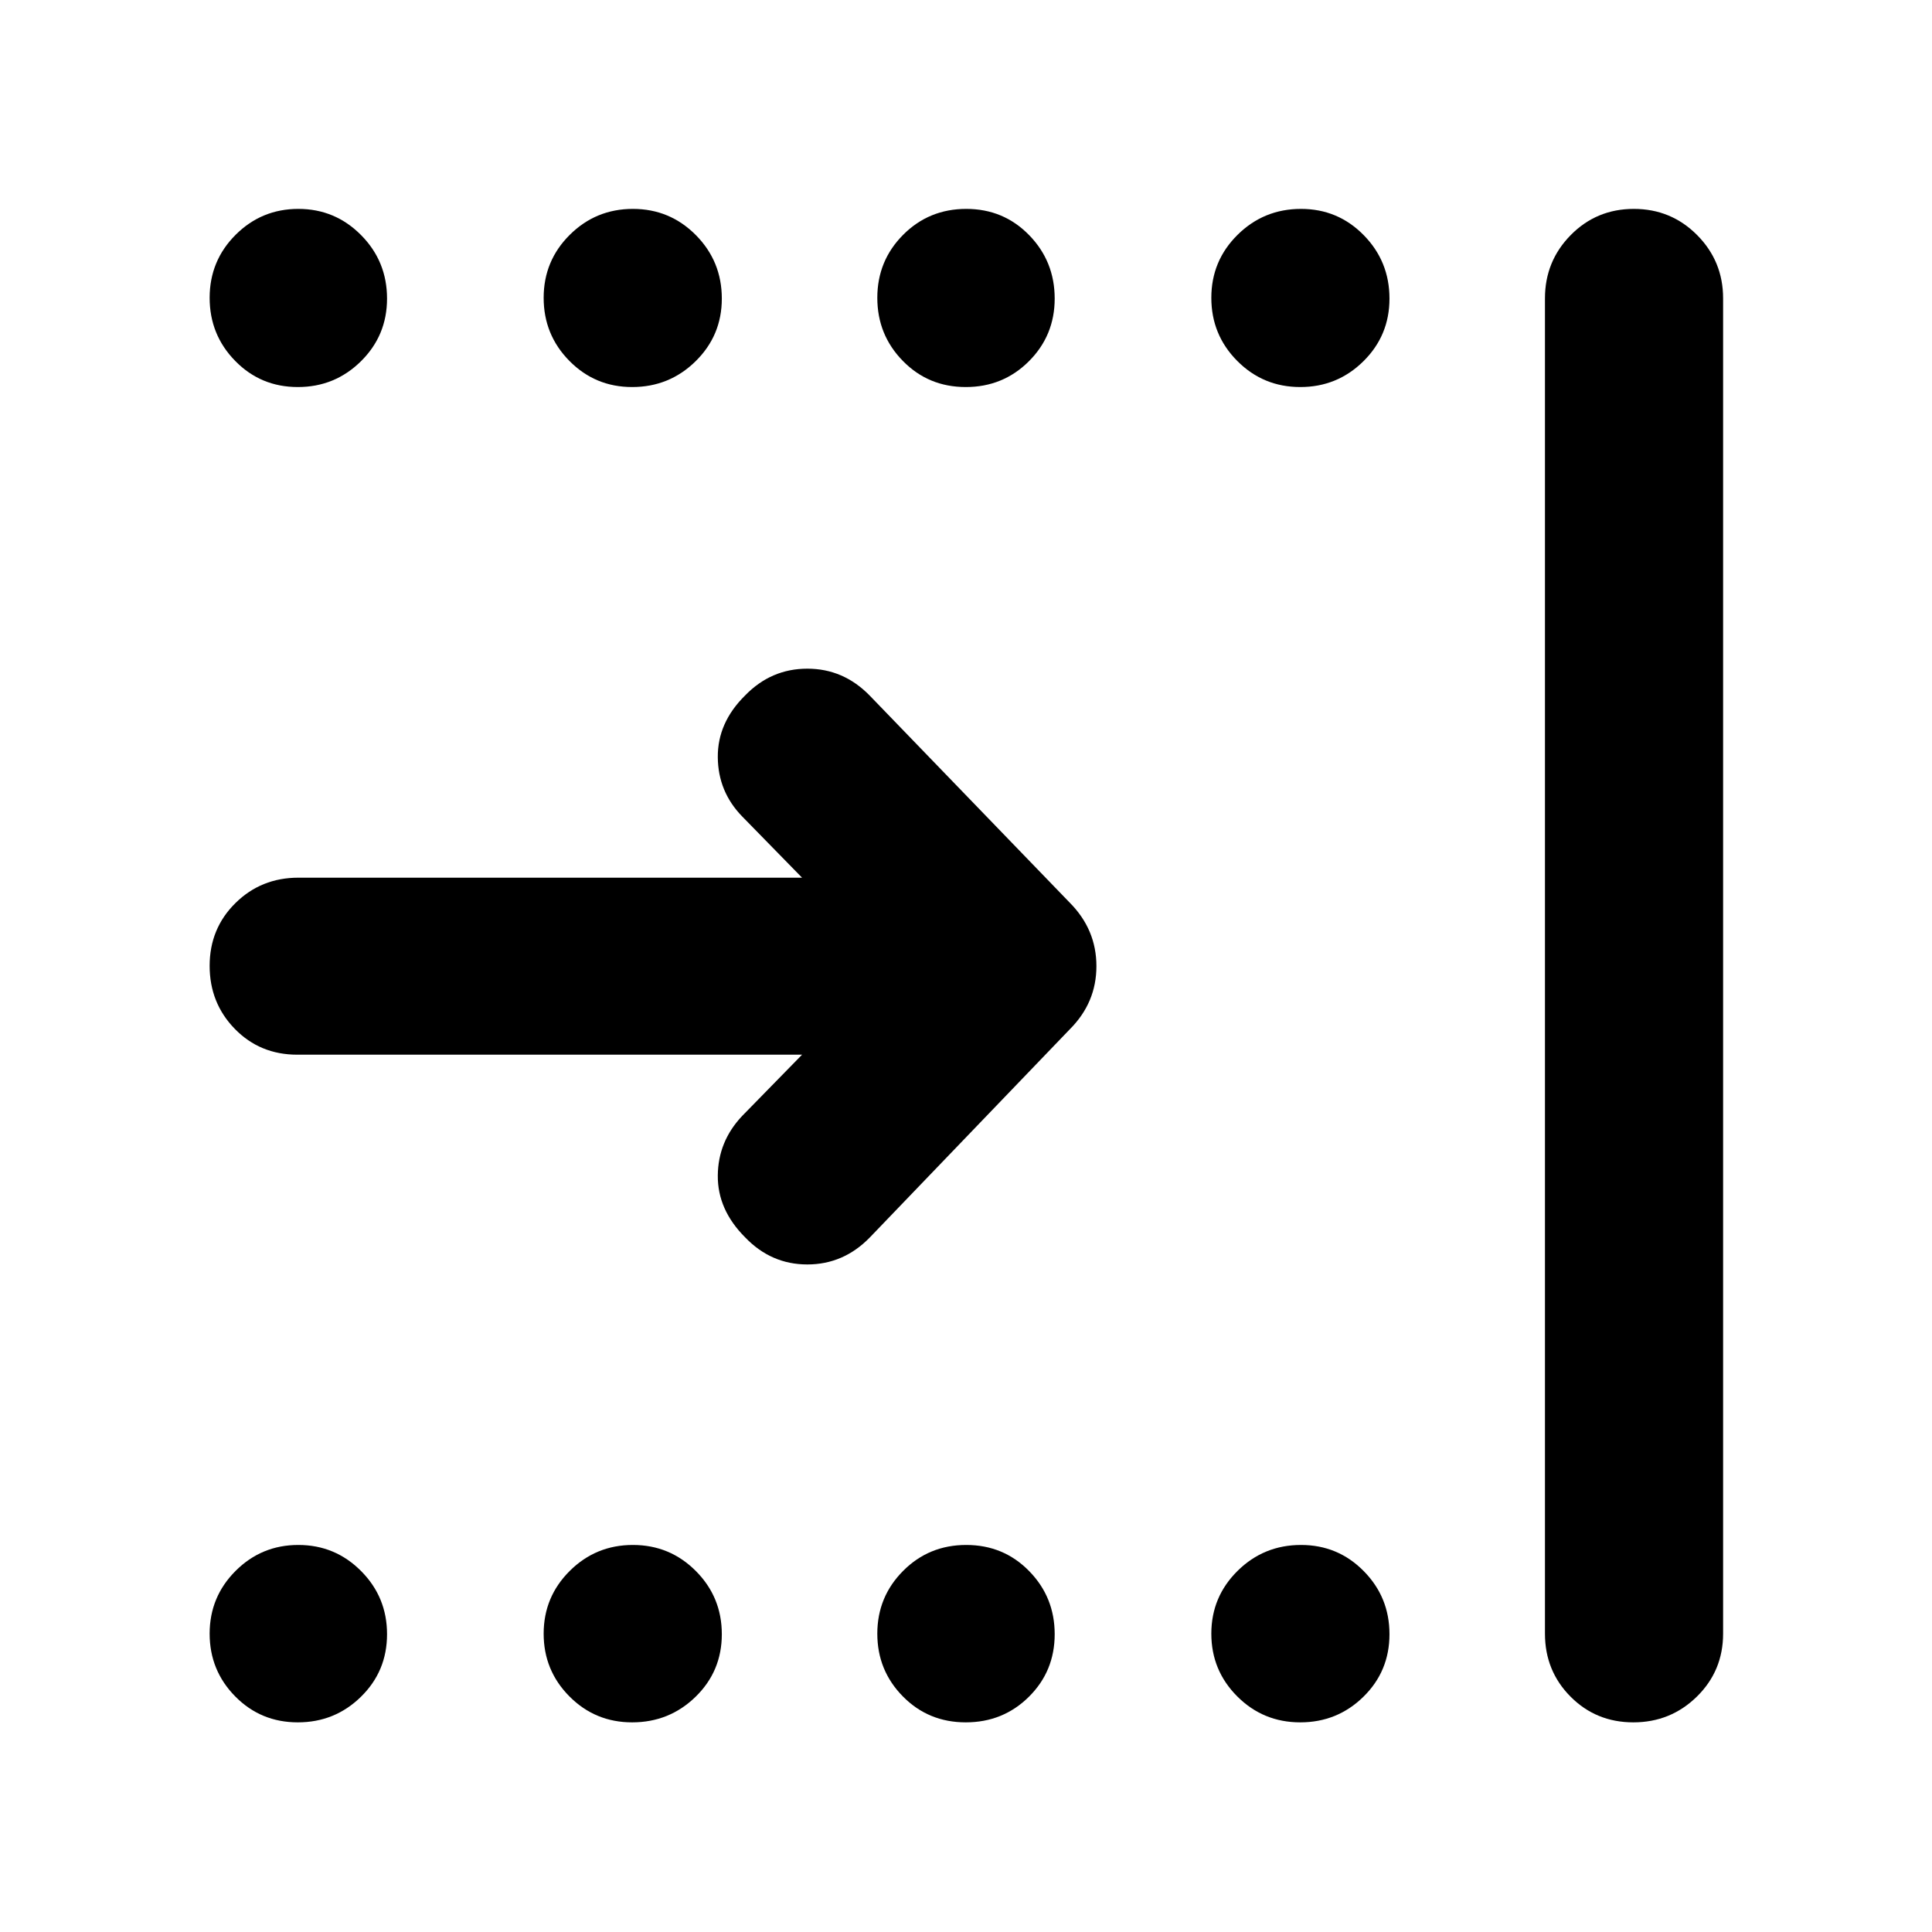<svg xmlns="http://www.w3.org/2000/svg" height="40" viewBox="0 -960 960 960" width="40"><path d="M147.98-767.68q-18.4 0-31.1-12.97-12.71-12.96-12.71-31.37 0-18.4 12.89-31.29t31.18-12.89q18.3 0 31.19 13.03t12.89 31.53q0 18.35-12.97 31.15-12.96 12.81-31.37 12.81Zm166.12 0q-18.34 0-31.15-12.97-12.81-12.96-12.81-31.37 0-18.4 12.97-31.29t31.37-12.89q18.4 0 31.3 13.03 12.89 13.03 12.89 31.53 0 18.35-13.04 31.15-13.03 12.81-31.53 12.81Zm165.78 0q-18.55 0-31.25-12.97-12.7-12.96-12.7-31.37 0-18.4 12.82-31.29t31.37-12.89q18.55 0 31.25 13.03t12.7 31.53q0 18.35-12.82 31.15-12.82 12.81-31.37 12.81Zm166.21 0q-18.41 0-31.3-12.97-12.89-12.96-12.89-31.37 0-18.4 13.03-31.29t31.54-12.89q18.34 0 31.14 13.03 12.81 13.03 12.81 31.53 0 18.35-12.96 31.15-12.97 12.81-31.37 12.81ZM147.98-104.17q-18.4 0-31.1-12.89-12.71-12.89-12.71-31.18 0-18.3 12.89-31.19t31.18-12.89q18.3 0 31.19 12.97 12.89 12.96 12.89 31.37 0 18.4-12.97 31.1-12.96 12.71-31.37 12.71Zm166.12 0q-18.34 0-31.15-12.89-12.81-12.89-12.81-31.18 0-18.3 12.97-31.19t31.37-12.89q18.4 0 31.3 12.97 12.89 12.96 12.89 31.37 0 18.4-13.04 31.1-13.03 12.71-31.53 12.71Zm165.78 0q-18.55 0-31.25-12.89t-12.7-31.18q0-18.3 12.82-31.19t31.37-12.89q18.55 0 31.25 12.97 12.7 12.96 12.7 31.37 0 18.4-12.82 31.1-12.82 12.71-31.37 12.71Zm166.21 0q-18.41 0-31.3-12.89t-12.89-31.18q0-18.3 13.03-31.19t31.54-12.89q18.34 0 31.14 12.97 12.81 12.96 12.81 31.37 0 18.4-12.96 31.1-12.97 12.71-31.37 12.71Zm121.59-44.08v-663.5q0-18.46 12.82-31.46 12.82-12.99 31.34-12.99 18.51 0 31.44 12.99 12.92 13 12.92 31.46v663.5q0 18.5-13.04 31.29t-31.56 12.79q-18.51 0-31.22-12.79-12.7-12.79-12.7-31.29Zm-620-287.68q-18.5 0-31-12.82-12.51-12.82-12.51-31.33 0-18.52 12.79-31.16t31.29-12.64h250.29l-29.71-30.38q-12.02-12.31-12.16-29.48-.15-17.17 13.59-30.71 12.9-13.29 30.9-13.29t31.06 13.44l99.37 102.87q13.21 13.33 13.21 31.5 0 18.16-13.21 31.36l-99.37 103.44q-13.06 13.43-31.06 13.43t-30.9-13.46q-13.74-13.74-13.59-30.72.14-16.99 12.16-29.67l29.71-30.38H147.68Z"/></svg>